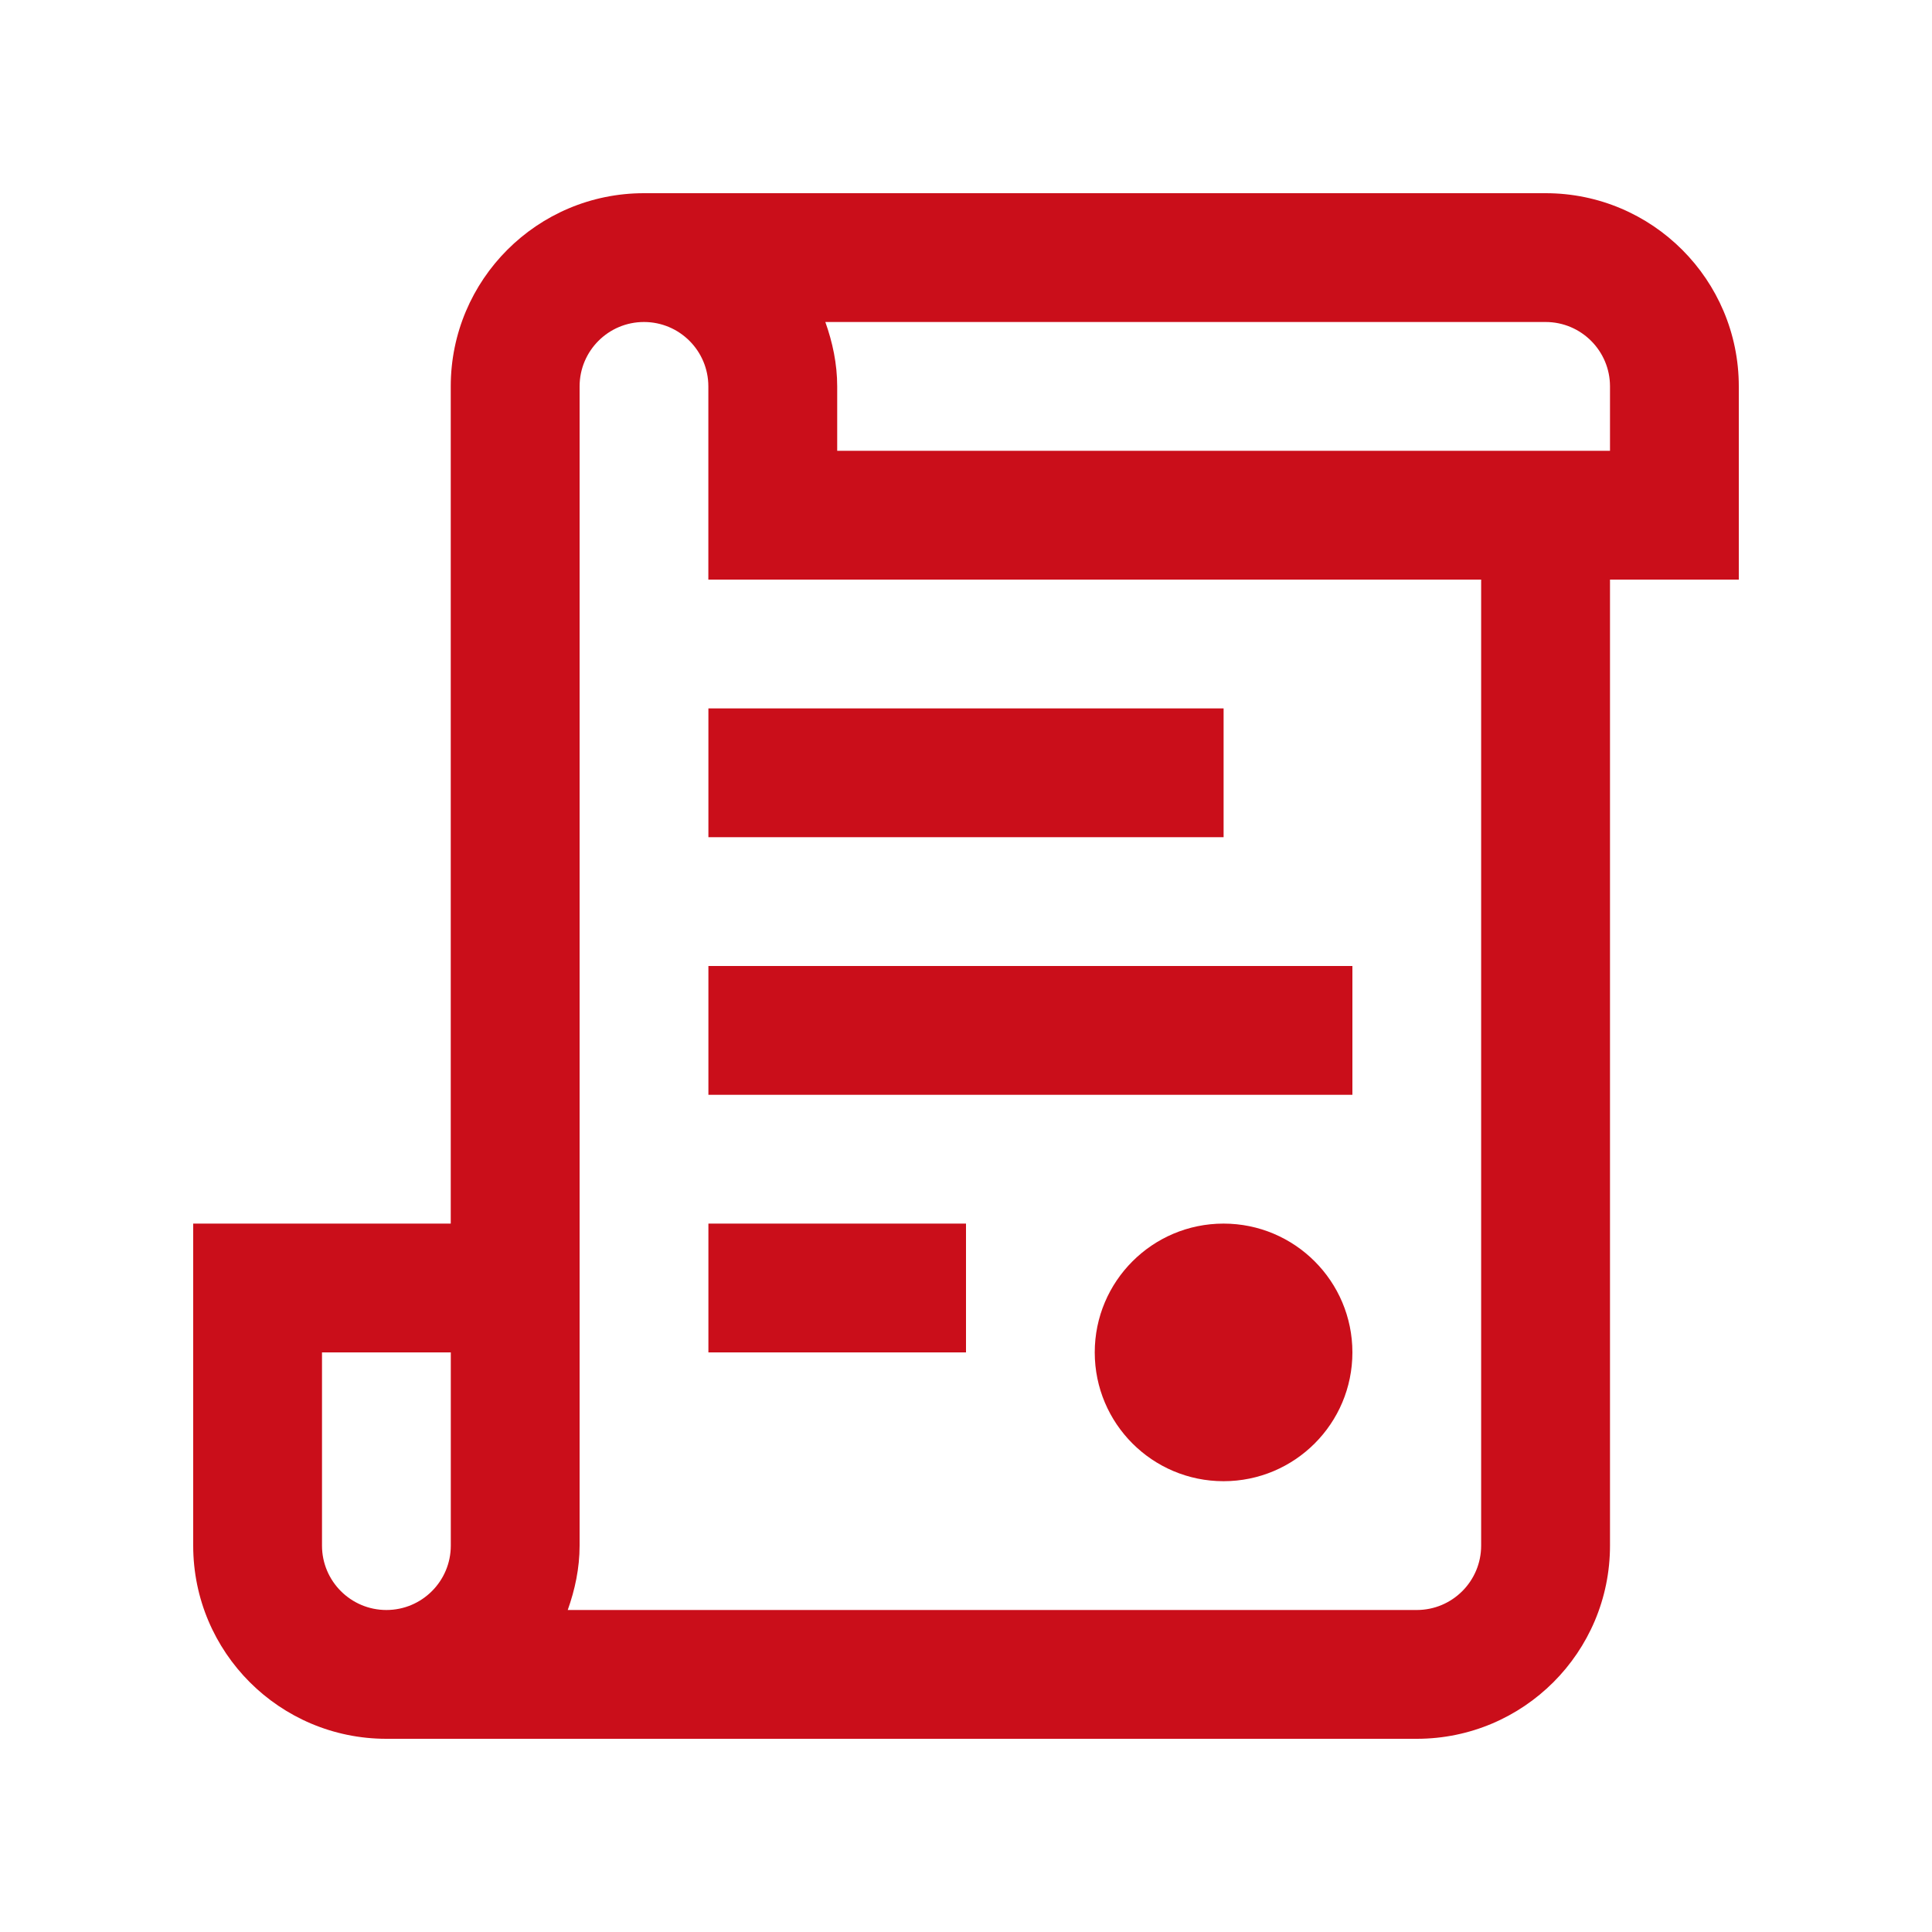 <svg width="36" height="36" viewBox="0 0 36 36" fill="none" xmlns="http://www.w3.org/2000/svg">
<path d="M3.6 28.8C3.6 30.788 5.211 32.4 7.2 32.4H26.399C28.388 32.4 30 30.788 30 28.8V10.8H32.4V7.2C32.4 5.212 30.788 3.6 28.8 3.6H11.999C10.011 3.6 8.399 5.212 8.399 7.2V22.8H3.6V28.8ZM30 7.2V8.4H15.6V7.2C15.6 6.777 15.513 6.377 15.379 6H28.8C29.463 6 30 6.538 30 7.2ZM10.8 7.2C10.8 6.538 11.336 6 11.999 6C12.663 6 13.199 6.538 13.199 7.2V10.8H27.599V28.8C27.599 29.462 27.063 30 26.399 30H10.579C10.713 29.623 10.8 29.223 10.8 28.8V7.2ZM6 25.2H8.4V28.8C8.4 29.462 7.863 30 7.2 30C6.537 30 6 29.462 6 28.8V25.2Z" fill="#CA0E1A"/>
<path d="M22.8 13.2H13.2V15.6H22.8V13.2Z" fill="#CA0E1A"/>
<path d="M25.2 18H13.2V20.4H25.2V18Z" fill="#CA0E1A"/>
<path d="M18 22.8H13.2V25.2H18V22.8Z" fill="#CA0E1A"/>
<path d="M22.799 27.6C24.125 27.6 25.2 26.526 25.2 25.2C25.2 23.875 24.125 22.8 22.799 22.8C21.474 22.8 20.399 23.875 20.399 25.2C20.399 26.526 21.474 27.6 22.799 27.6Z" fill="#CA0E1A"/>
</svg>
